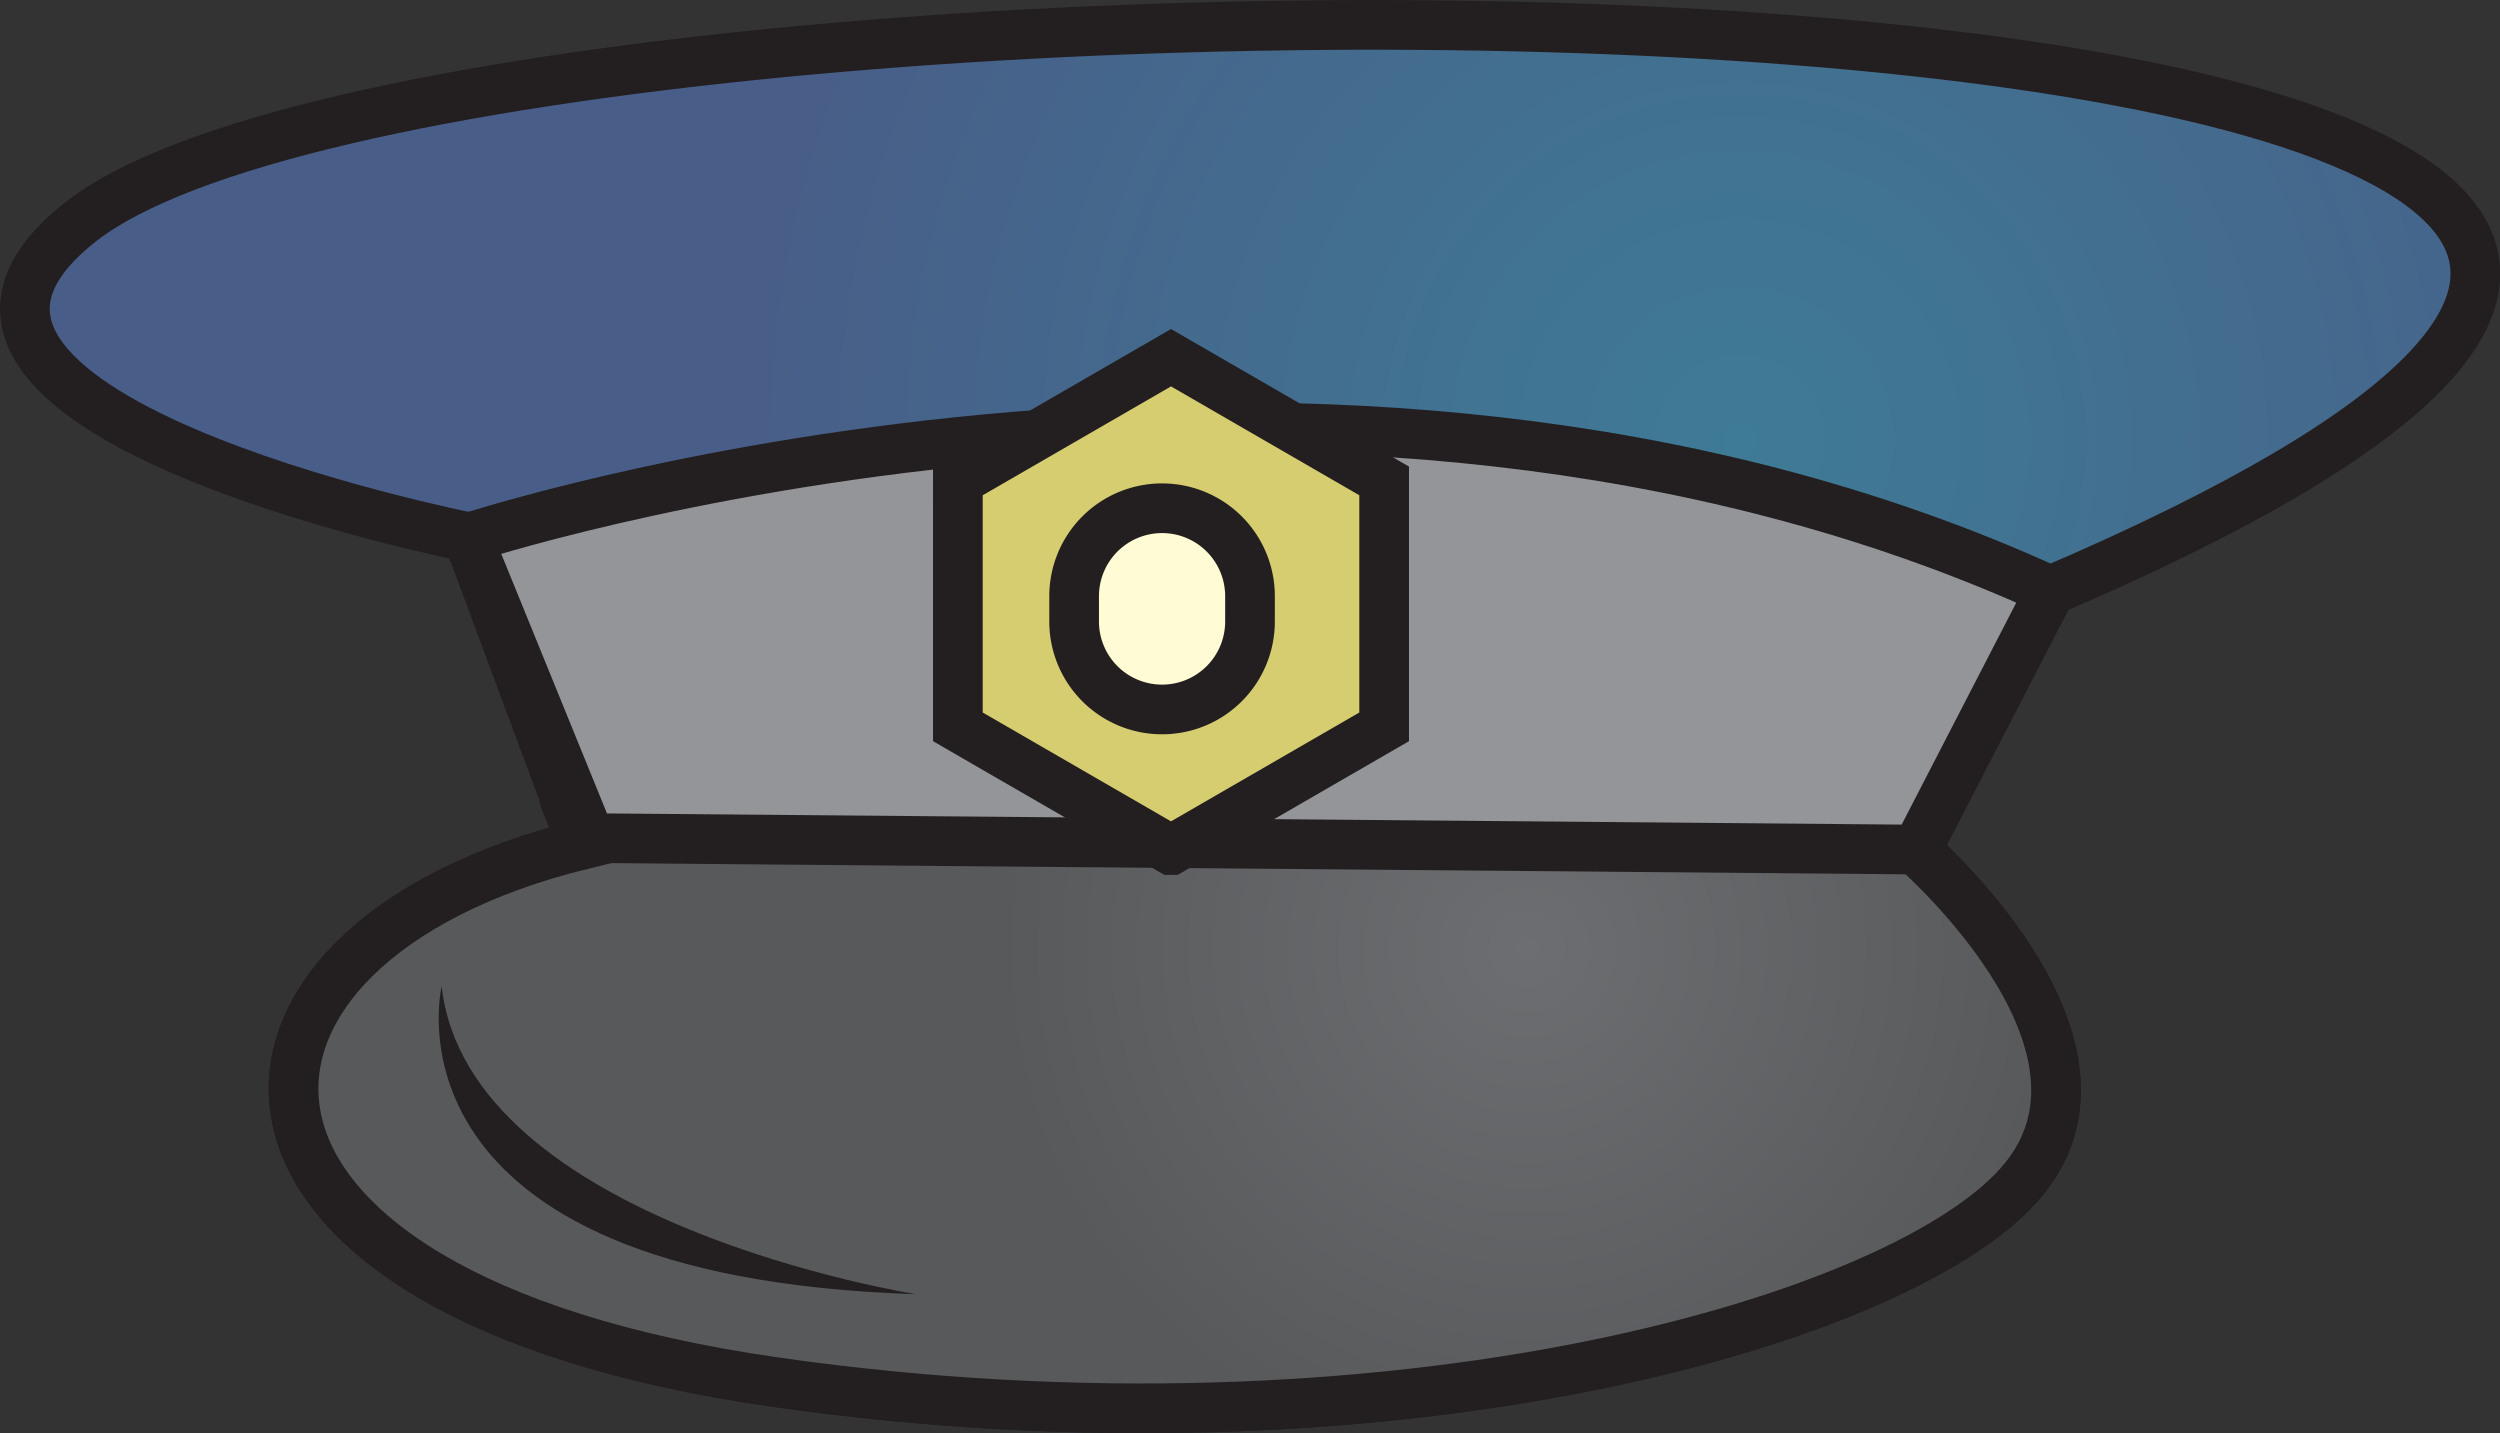 <svg xmlns="http://www.w3.org/2000/svg" viewBox="0 0 50.32 28.85"><rect x="0" y="0" width="50.32" height="28.85" fill="#333333" stroke="none"/><defs><style>.cls-1,.cls-2,.cls-4,.cls-5,.cls-6{stroke:#231f20;stroke-width:1px}.cls-1,.cls-2,.cls-3,.cls-4,.cls-5,.cls-6,.cls-7{fill-rule:evenodd}.cls-1{fill:url(#GradientFill_22)}.cls-2{fill:url(#GradientFill_23)}.cls-3{fill:#fff}.cls-4{fill:#939598}.cls-5{fill:#d6cc70}.cls-6{fill:#fffcd5}.cls-7{fill:#231f20}</style><radialGradient id="GradientFill_22" cx="35.03" cy="8.85" r="19.87" gradientUnits="userSpaceOnUse"><stop offset="0" stop-color="#3e7b96"/><stop offset="1" stop-color="#485e88"/></radialGradient><radialGradient id="GradientFill_23" cx="30.74" cy="19.11" r="10.63" gradientUnits="userSpaceOnUse"><stop offset="0" stop-color="#6d6e71"/><stop offset="1" stop-color="#58595b"/></radialGradient></defs><title>Asset 73</title><g id="Layer_2" data-name="Layer 2"><g id="Layer_1-2" data-name="Layer 1"><path class="cls-1" d="M11.72 17l-2.3-6.19S-3.28 8.3 1.63 4.46c8.14-6.37 70.61-5.84 39.64 7.43L38.44 17s4.6 3.9 2.3 6.73S28 29.59 15.61 27.82 3.58 19 11.72 17z"/><path class="cls-2" d="M11.72 17l-.16-.41 12.63-1.46 14.53 1.36-.28.51s4.6 3.9 2.3 6.73S28 29.59 15.61 27.82 3.58 19 11.72 17z"/><path class="cls-3" d="M9.42 10.83s17.16-5.66 31.85 1.06z"/><path class="cls-4" d="M9.42 10.83s17.16-5.66 31.85 1.06l-2.69 5.21-26.7-.23z"/><path class="cls-5" d="M23.57 17.11l-4.29-2.48V9.68l4.29-2.48 4.29 2.48v4.95l-4.29 2.48z"/><path class="cls-6" d="M25.16 12.51a1.77 1.77 0 0 1-1.77 1.77 1.77 1.77 0 0 1-1.77-1.77V12a1.77 1.77 0 0 1 1.77-1.77A1.77 1.77 0 0 1 25.16 12z"/><path class="cls-7" d="M8.89 19.85s-1.42 5.85 9.55 6.2c0 0-9.02-1.42-9.55-6.2z"/></g></g></svg>